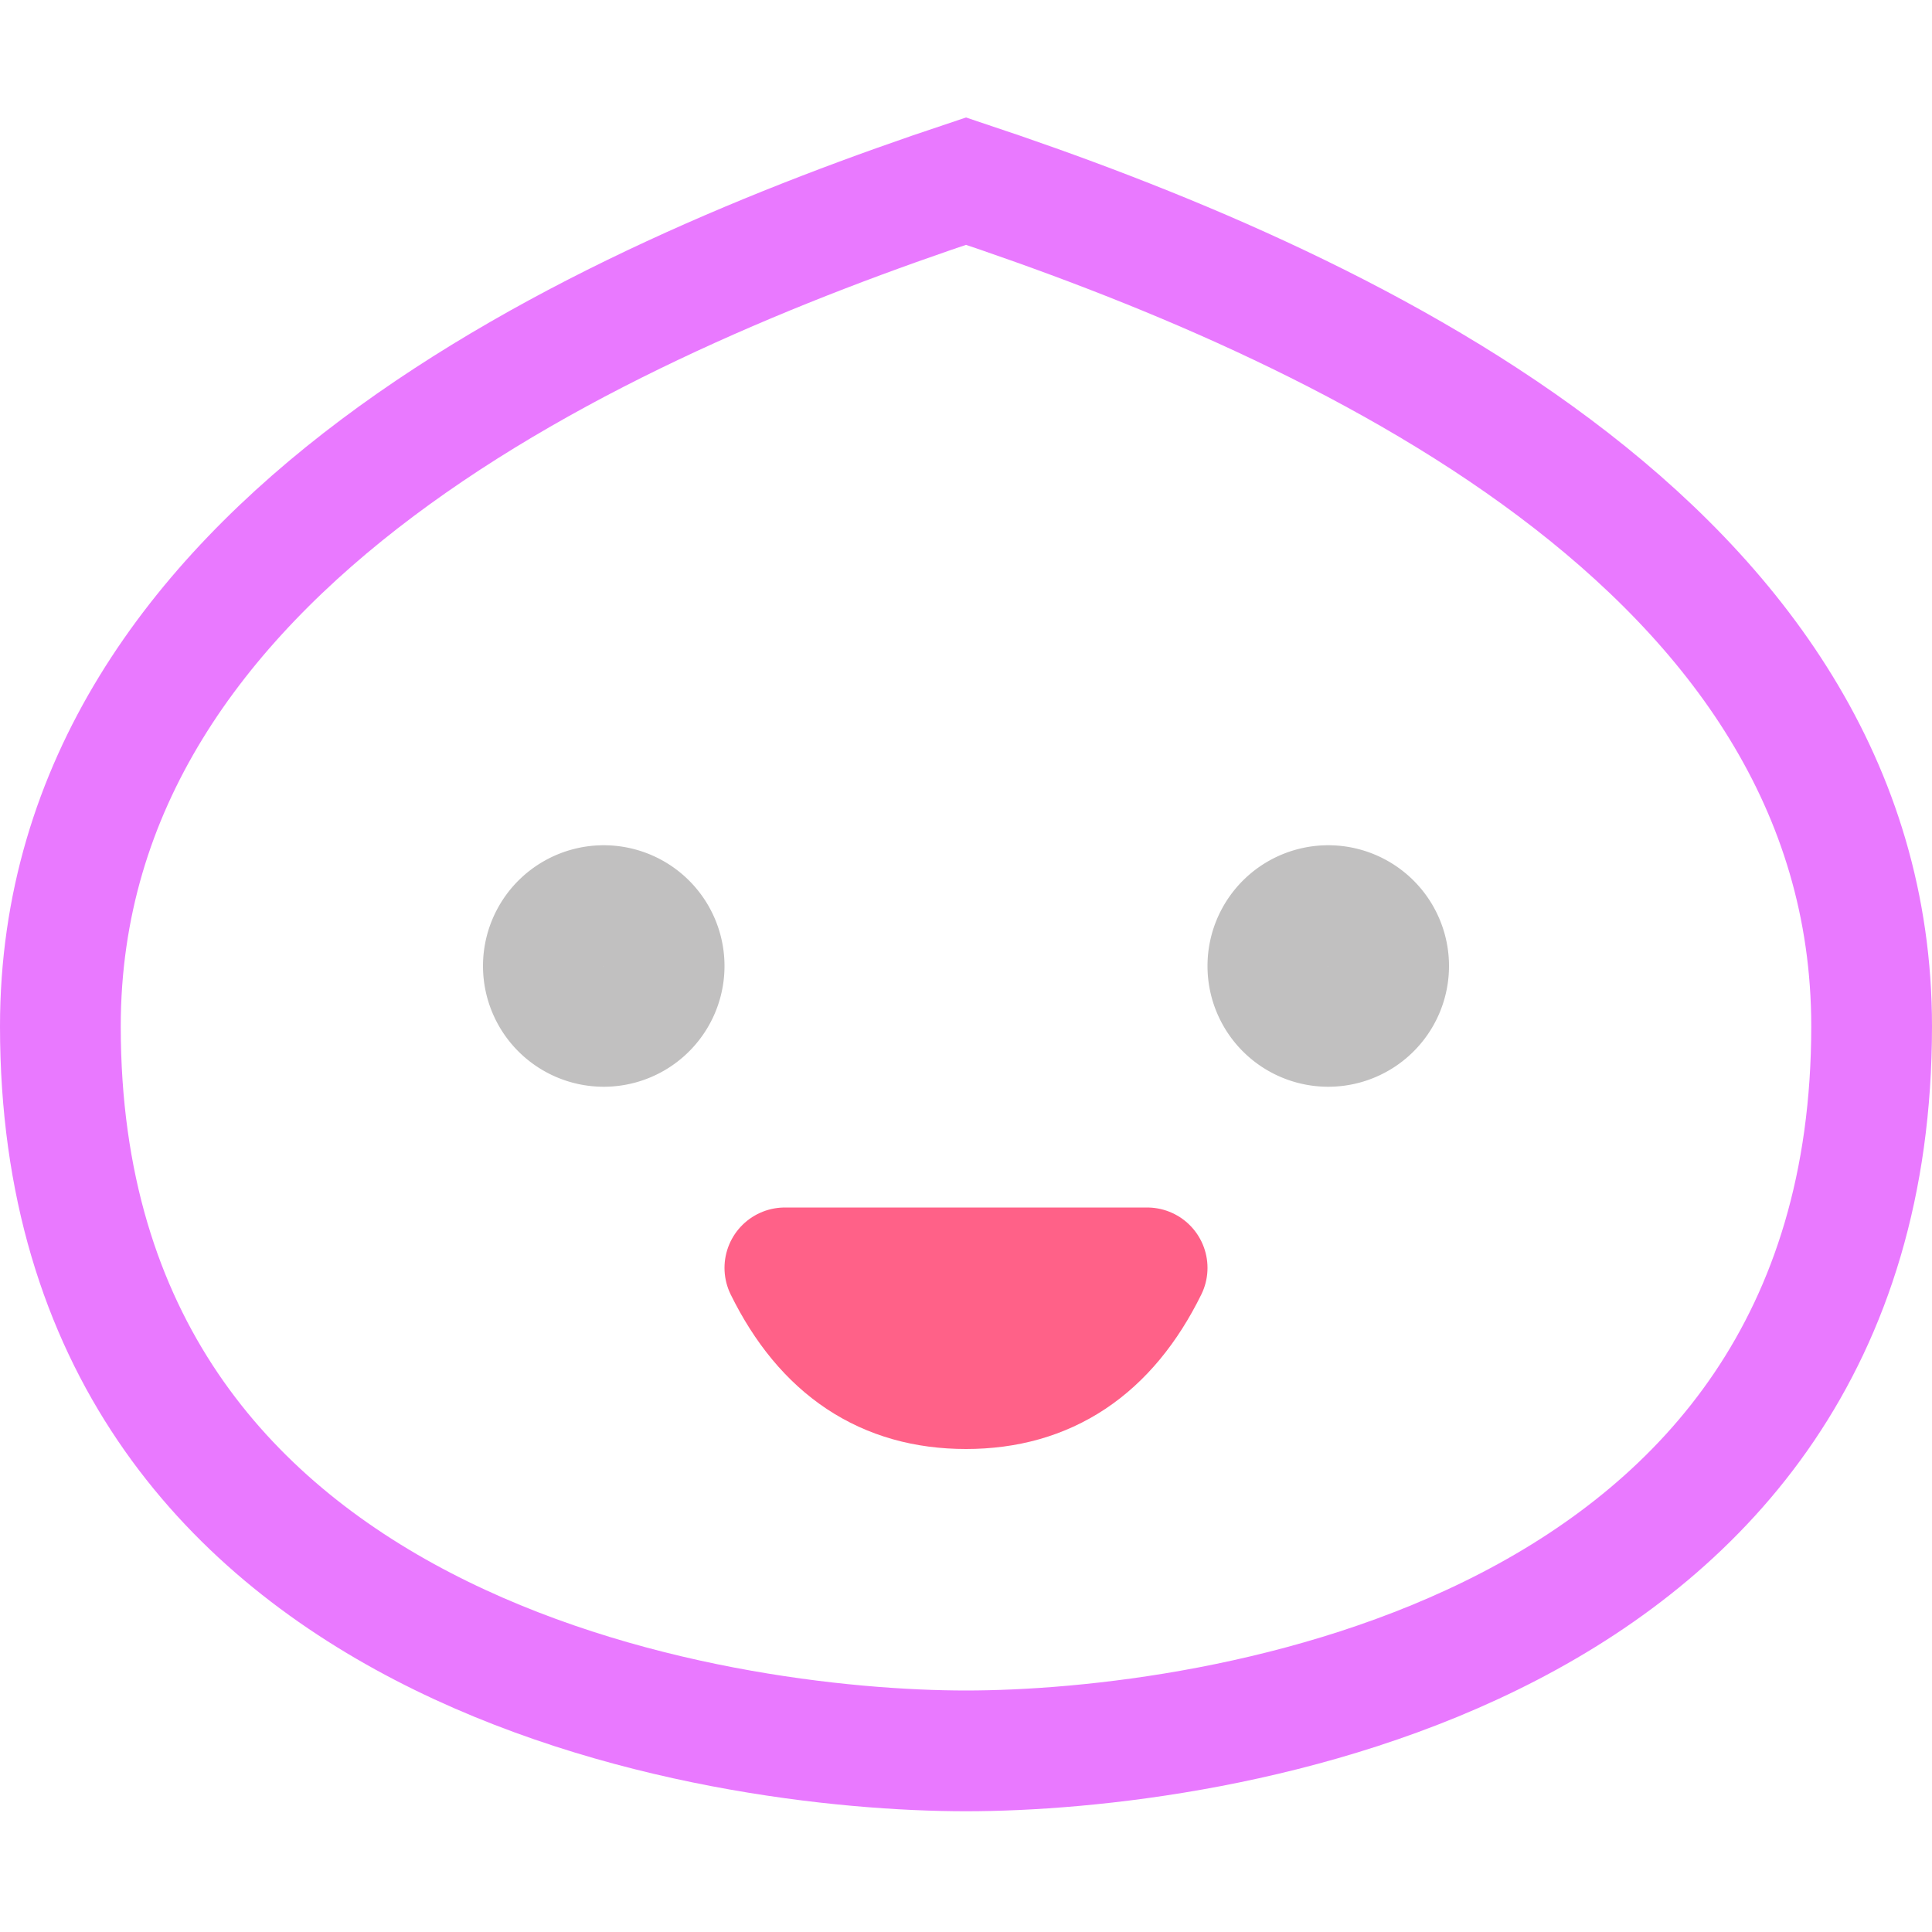 <svg xmlns="http://www.w3.org/2000/svg" width="16" height="16"><g fill="none" fill-rule="evenodd"><path stroke="#E979FF" stroke-linecap="square" d="M.5 8.5c0 5.25 5.5 6 7.5 6s7.5-.75 7.5-6c0-4-4.5-6-7.5-7-3 1-7.5 3-7.5 7Z"/><path stroke="#FF6188" stroke-linecap="round" stroke-linejoin="round" d="M6.5 10.5h3c-.33.67-.83 1-1.5 1s-1.17-.33-1.5-1Z"/><path stroke="#c1c0c0" d="M5 8.5a.5.5 0 1 0 0-1 .5.5 0 0 0 0 1Zm6 0a.5.5 0 1 0 0-1 .5.5 0 0 0 0 1Z"/></g></svg>